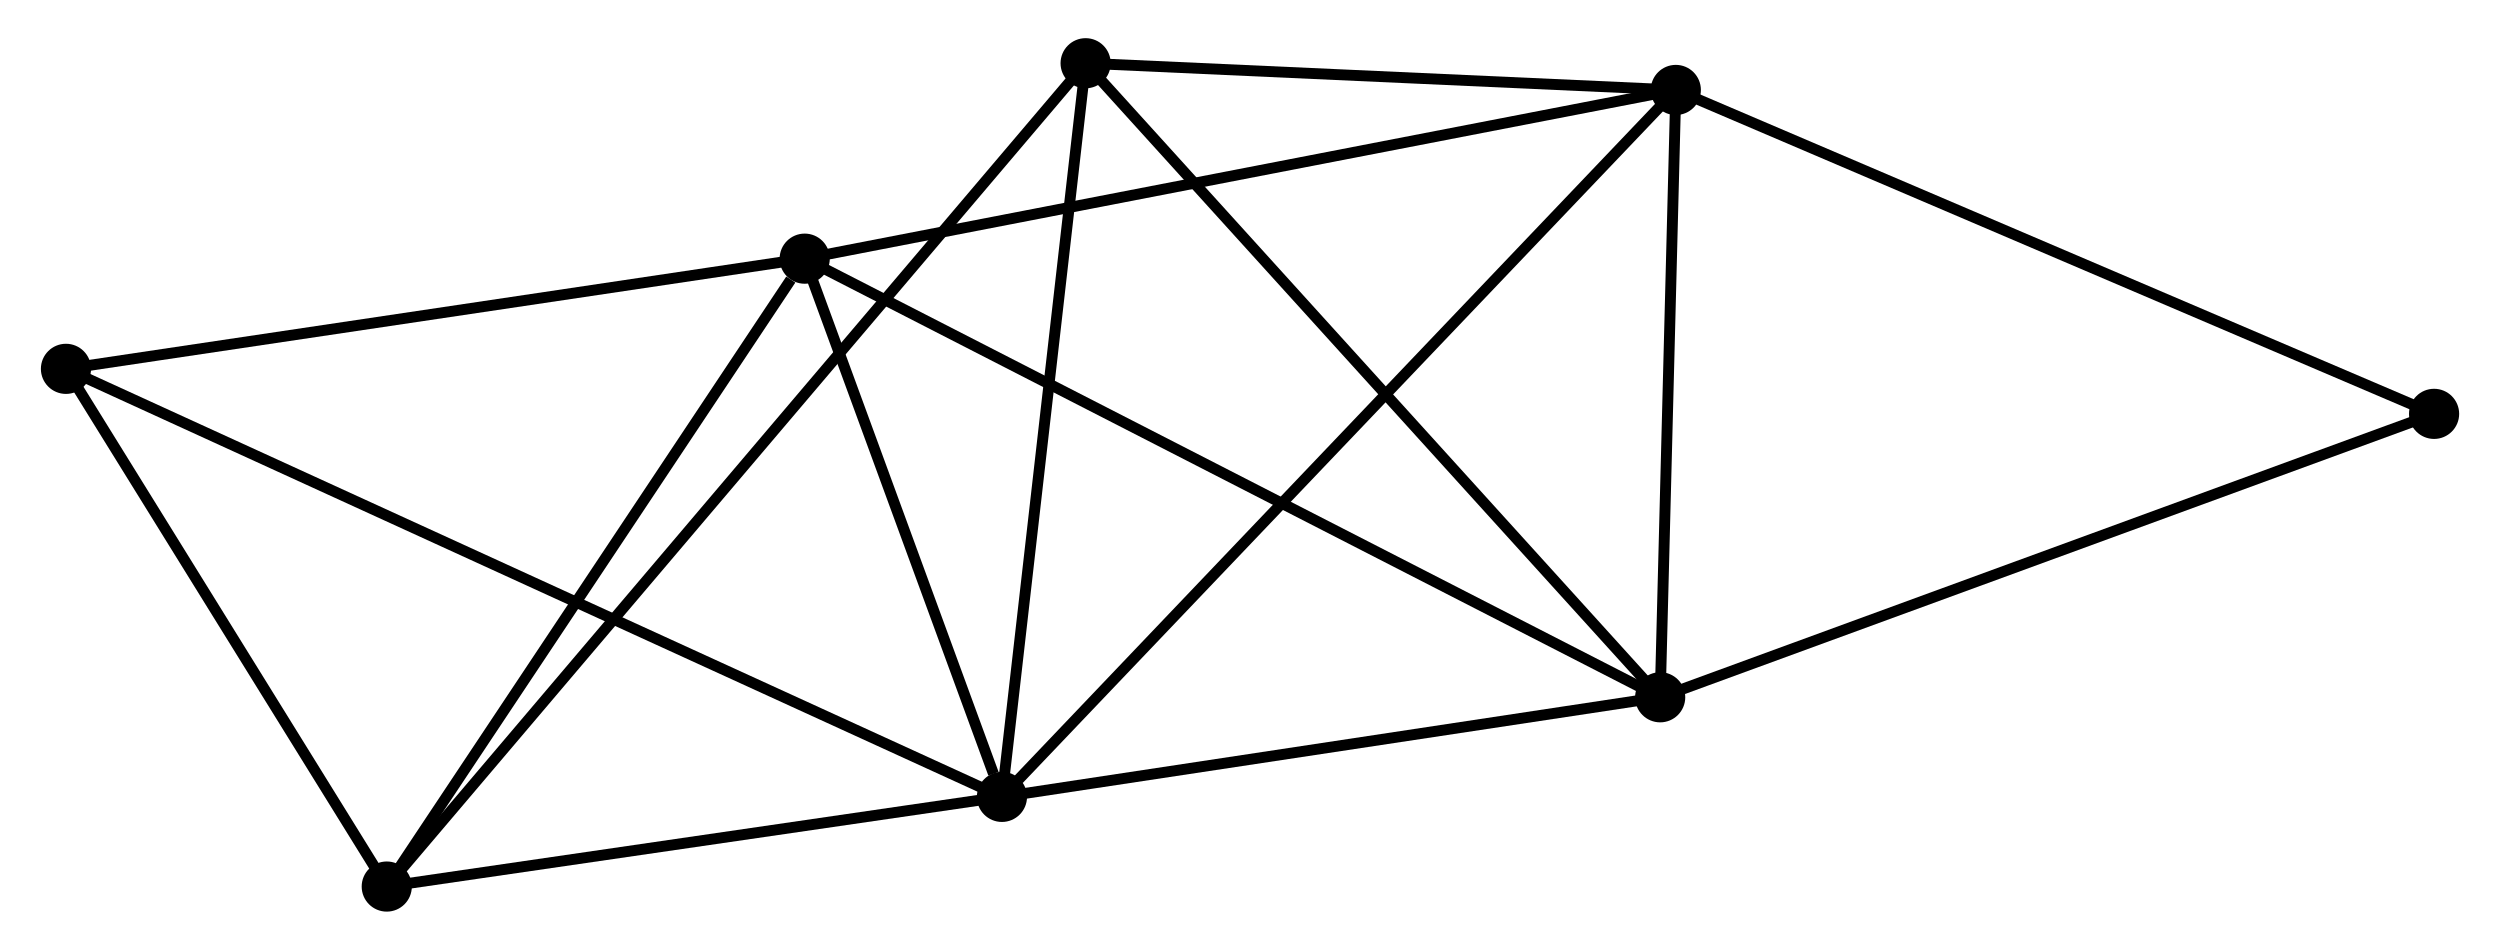 <?xml version="1.0" encoding="UTF-8" standalone="no"?>
<!DOCTYPE svg PUBLIC "-//W3C//DTD SVG 1.1//EN"
 "http://www.w3.org/Graphics/SVG/1.1/DTD/svg11.dtd">
<!-- Generated by graphviz version 2.36.0 (20140111.2315)
 -->
<!-- Title: %3 Pages: 1 -->
<svg width="229pt" height="87pt"
 viewBox="0.00 0.00 228.79 87.11" xmlns="http://www.w3.org/2000/svg" xmlns:xlink="http://www.w3.org/1999/xlink">
<g id="graph0" class="graph" transform="scale(1 1) rotate(0) translate(4 83.111)">
<title>%3</title>
<!-- 0 -->
<g id="node1" class="node"><title>0</title>
<ellipse fill="black" stroke="black" cx="87.644" cy="-10.024" rx="1.8" ry="1.8"/>
</g>
<!-- 1 -->
<g id="node2" class="node"><title>1</title>
<ellipse fill="black" stroke="black" cx="149.449" cy="-74.861" rx="1.8" ry="1.8"/>
</g>
<!-- 0&#45;&#45;1 -->
<g id="edge1" class="edge"><title>0&#45;&#45;1</title>
<path fill="none" stroke="black" d="M89.172,-11.627C97.797,-20.675 140.294,-65.257 148.187,-73.536"/>
</g>
<!-- 2 -->
<g id="node3" class="node"><title>2</title>
<ellipse fill="black" stroke="black" cx="148.015" cy="-19.159" rx="1.8" ry="1.8"/>
</g>
<!-- 0&#45;&#45;2 -->
<g id="edge2" class="edge"><title>0&#45;&#45;2</title>
<path fill="none" stroke="black" d="M89.653,-10.328C98.819,-11.715 136.628,-17.436 145.937,-18.845"/>
</g>
<!-- 3 -->
<g id="node4" class="node"><title>3</title>
<ellipse fill="black" stroke="black" cx="69.554" cy="-59.387" rx="1.8" ry="1.8"/>
</g>
<!-- 0&#45;&#45;3 -->
<g id="edge3" class="edge"><title>0&#45;&#45;3</title>
<path fill="none" stroke="black" d="M86.867,-12.145C83.891,-20.265 73.244,-49.318 70.308,-57.329"/>
</g>
<!-- 4 -->
<g id="node5" class="node"><title>4</title>
<ellipse fill="black" stroke="black" cx="31.222" cy="-1.8" rx="1.8" ry="1.8"/>
</g>
<!-- 0&#45;&#45;4 -->
<g id="edge4" class="edge"><title>0&#45;&#45;4</title>
<path fill="none" stroke="black" d="M85.767,-9.75C77.201,-8.502 41.865,-3.351 33.164,-2.083"/>
</g>
<!-- 5 -->
<g id="node6" class="node"><title>5</title>
<ellipse fill="black" stroke="black" cx="95.319" cy="-77.311" rx="1.8" ry="1.8"/>
</g>
<!-- 0&#45;&#45;5 -->
<g id="edge5" class="edge"><title>0&#45;&#45;5</title>
<path fill="none" stroke="black" d="M87.866,-11.965C88.987,-21.791 94.023,-65.948 95.111,-75.489"/>
</g>
<!-- 6 -->
<g id="node7" class="node"><title>6</title>
<ellipse fill="black" stroke="black" cx="1.8" cy="-49.282" rx="1.8" ry="1.8"/>
</g>
<!-- 0&#45;&#45;6 -->
<g id="edge6" class="edge"><title>0&#45;&#45;6</title>
<path fill="none" stroke="black" d="M85.851,-10.844C74.68,-15.953 14.726,-43.371 3.583,-48.467"/>
</g>
<!-- 1&#45;&#45;2 -->
<g id="edge7" class="edge"><title>1&#45;&#45;2</title>
<path fill="none" stroke="black" d="M149.402,-73.007C149.184,-64.55 148.286,-29.666 148.065,-21.076"/>
</g>
<!-- 1&#45;&#45;3 -->
<g id="edge8" class="edge"><title>1&#45;&#45;3</title>
<path fill="none" stroke="black" d="M147.474,-74.478C136.421,-72.337 82.332,-61.862 71.46,-59.756"/>
</g>
<!-- 1&#45;&#45;5 -->
<g id="edge9" class="edge"><title>1&#45;&#45;5</title>
<path fill="none" stroke="black" d="M147.648,-74.942C139.43,-75.314 105.529,-76.849 97.182,-77.227"/>
</g>
<!-- 7 -->
<g id="node8" class="node"><title>7</title>
<ellipse fill="black" stroke="black" cx="218.994" cy="-45.153" rx="1.8" ry="1.8"/>
</g>
<!-- 1&#45;&#45;7 -->
<g id="edge10" class="edge"><title>1&#45;&#45;7</title>
<path fill="none" stroke="black" d="M151.168,-74.126C160.706,-70.052 207.055,-50.253 217.08,-45.971"/>
</g>
<!-- 2&#45;&#45;3 -->
<g id="edge11" class="edge"><title>2&#45;&#45;3</title>
<path fill="none" stroke="black" d="M146.376,-19.999C136.165,-25.235 81.368,-53.33 71.184,-58.551"/>
</g>
<!-- 2&#45;&#45;5 -->
<g id="edge12" class="edge"><title>2&#45;&#45;5</title>
<path fill="none" stroke="black" d="M146.713,-20.597C139.485,-28.572 104.365,-67.328 96.769,-75.71"/>
</g>
<!-- 2&#45;&#45;7 -->
<g id="edge13" class="edge"><title>2&#45;&#45;7</title>
<path fill="none" stroke="black" d="M149.77,-19.802C159.59,-23.398 207.642,-40.996 217.301,-44.533"/>
</g>
<!-- 3&#45;&#45;4 -->
<g id="edge14" class="edge"><title>3&#45;&#45;4</title>
<path fill="none" stroke="black" d="M68.279,-57.471C62.355,-48.572 37.589,-11.365 32.243,-3.333"/>
</g>
<!-- 3&#45;&#45;6 -->
<g id="edge15" class="edge"><title>3&#45;&#45;6</title>
<path fill="none" stroke="black" d="M67.599,-59.096C57.705,-57.62 13.242,-50.989 3.634,-49.556"/>
</g>
<!-- 4&#45;&#45;5 -->
<g id="edge16" class="edge"><title>4&#45;&#45;5</title>
<path fill="none" stroke="black" d="M32.561,-3.377C40.903,-13.204 85.667,-65.941 93.987,-75.742"/>
</g>
<!-- 4&#45;&#45;6 -->
<g id="edge17" class="edge"><title>4&#45;&#45;6</title>
<path fill="none" stroke="black" d="M30.243,-3.38C25.776,-10.589 7.35,-40.326 2.813,-47.648"/>
</g>
</g>
</svg>
